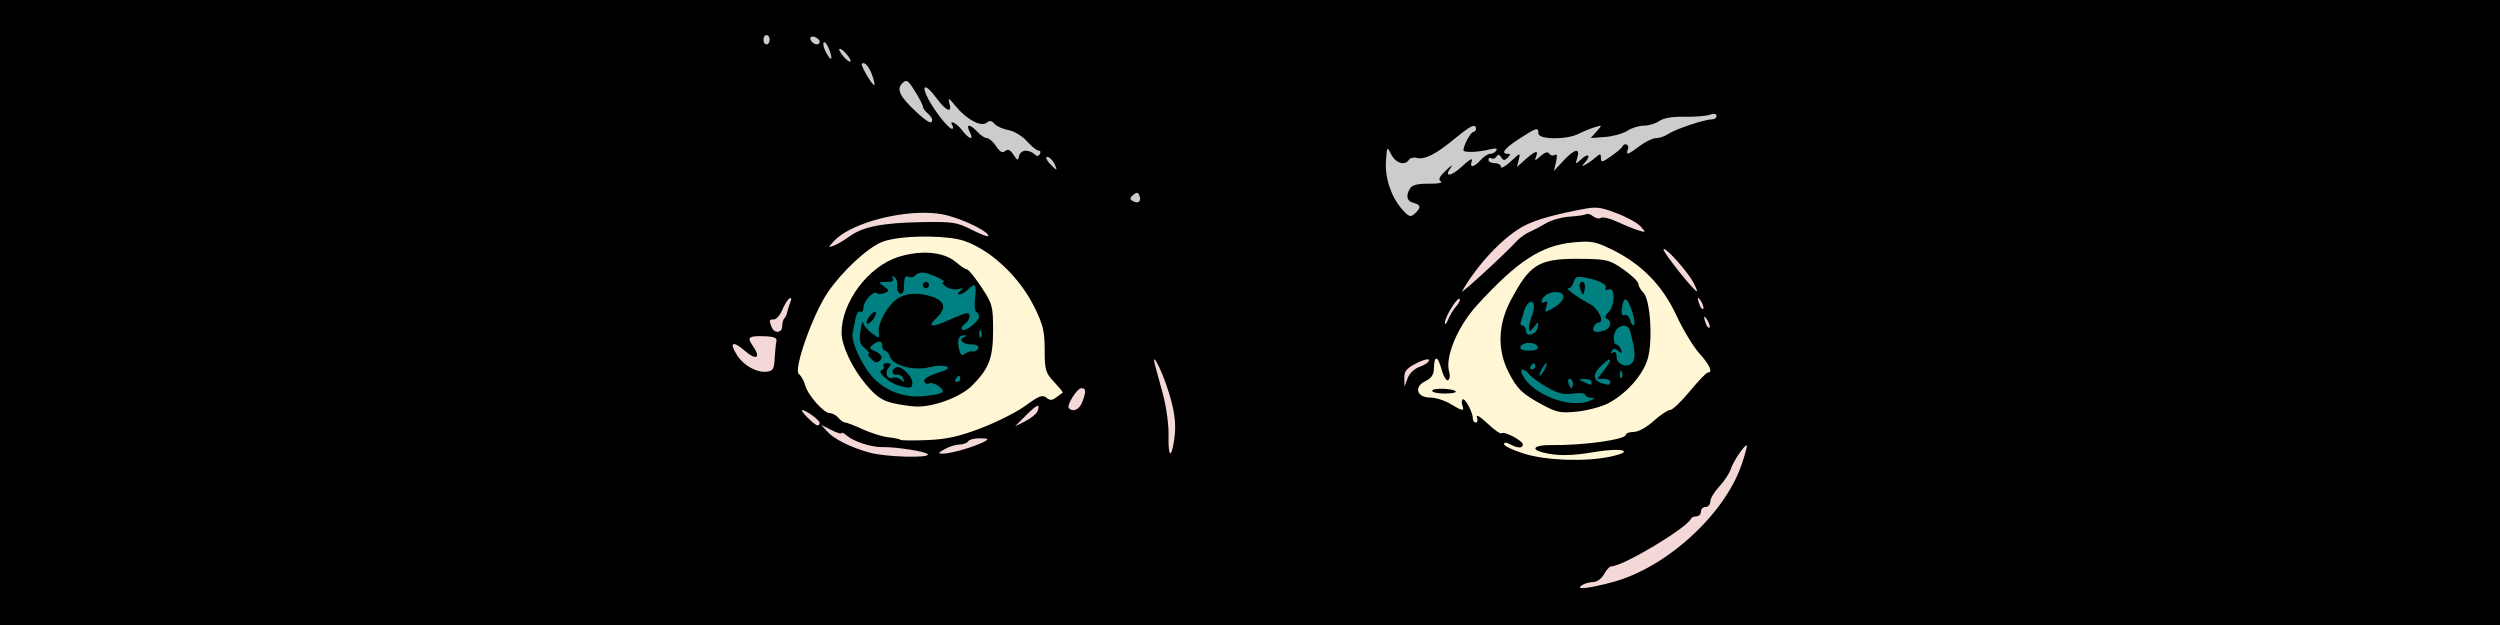 <svg width="800" height="200" xmlns="http://www.w3.org/2000/svg">

 <rect width="100%" height="100%" fill="#333333" stroke="none"/>

 <g>
  <title>background</title>
  <rect fill="none" id="canvas_background" height="202" width="802" y="-1" x="-1"/>
 </g>
 <g>
  <title>Layer 1</title>
  <g id="layer1">
   <rect fill="#000000" fill-rule="evenodd" stroke-width="4.5" stroke-linecap="round" stroke-miterlimit="4" y="-42" x="-33" height="269.771" width="835.464" id="rect10175"/>
   <path fill="#cccccc" id="path10159" d="m245.301,11.213c-0.55,0 -1,0.675 -1,1.5c0,0.825 0.45,1.5 1,1.5c0.55,0 1,-0.675 1,-1.5c0,-0.825 -0.45,-1.5 -1,-1.5zm14.557,0.486c-0.733,0.11 -0.802,0.937 0.109,1.848c0.956,0.956 2.334,0.822 2.334,-0.227c0,-0.491 -0.675,-1.152 -1.5,-1.469c-0.381,-0.146 -0.699,-0.189 -0.943,-0.152zm3.898,1.805c-0.056,0.005 -0.106,0.028 -0.15,0.072c-0.352,0.352 -0.04,1.763 0.695,3.137c1.726,3.225 2.364,2.587 1,-1c-0.508,-1.337 -1.155,-2.24 -1.545,-2.209l0,-0zm4.957,2.105c-0.398,0.046 -0.085,0.963 1.213,2.479c0.973,1.136 1.977,1.857 2.232,1.602c0.255,-0.255 -0.356,-1.37 -1.357,-2.477c-1.04,-1.149 -1.779,-1.639 -2.088,-1.604zm7.592,4.596c-0.197,-0.016 -0.378,0.05 -0.533,0.205c-0.45,0.45 3.251,6.803 3.963,6.803c0.255,0 -0.01,-1.351 -0.584,-3.002c-0.819,-2.349 -1.991,-3.936 -2.846,-4.006zm13.691,5.703c-0.394,-0.039 -0.771,0.24 -1.277,0.746c-1.912,1.912 -0.772,4.272 4.387,9.068c3.739,3.477 5.195,4.21 5.195,2.613c0,-0.483 -0.675,-1.438 -1.5,-2.123c-0.825,-0.685 -1.5,-1.647 -1.5,-2.141c0,-0.494 -1.141,-2.705 -2.535,-4.914c-1.414,-2.24 -2.114,-3.186 -2.769,-3.25zm6.111,2.041c-0.522,0.073 -0.323,1.299 0.885,3.635c2.023,3.913 6.545,9.629 7.617,9.629c0.445,0 0.531,-0.45 0.191,-1c-1.325,-2.143 1.325,-0.86 3.098,1.5c2.241,2.985 3.919,3.334 2.402,0.5c-0.589,-1.1 -0.674,-2 -0.19,-2c0.484,0 1.694,0.9 2.689,2c0.996,1.1 2.365,2 3.041,2c0.676,0 1.987,1.157 2.912,2.568c1.212,1.851 2.022,2.283 2.904,1.551c0.877,-0.728 1.627,-0.394 2.641,1.182c1.245,1.936 1.458,1.99 1.781,0.449c0.202,-0.963 1.144,-1.75 2.094,-1.75c0.95,0 2.217,0.49 2.814,1.088c0.783,0.783 1.276,0.783 1.76,0c0.369,-0.598 0.197,-1.088 -0.381,-1.088c-0.578,0 -2.247,-1.342 -3.709,-2.982c-1.483,-1.664 -4.122,-3.257 -5.971,-3.604c-1.823,-0.342 -3.842,-1.255 -4.484,-2.029c-0.851,-1.025 -1.52,-1.117 -2.463,-0.334c-1.766,1.466 -6.469,-1.037 -9.926,-5.281c-2.164,-2.656 -2.544,-2.847 -2.022,-1.02c0.996,3.486 -1.014,2.666 -4.252,-1.736c-1.67,-2.271 -2.912,-3.351 -3.434,-3.277zm252.289,8.5c-0.353,0.01 -0.806,0.104 -1.346,0.285c-1.238,0.415 -4.878,0.696 -8.092,0.625c-3.747,-0.083 -6.606,0.406 -7.973,1.363c-1.172,0.821 -3.396,1.49 -4.943,1.49c-1.547,0 -3.936,0.738 -5.311,1.639c-1.375,0.901 -4.573,1.793 -7.105,1.982l-4.604,0.344l1.889,-2.115c1.876,-2.1 1.871,-2.11 -0.611,-1.355c-1.375,0.418 -3.714,1.378 -5.199,2.133c-3.81,1.938 -12.801,1.849 -12.801,-0.127c0,-2.084 -0.551,-1.932 -6.109,1.67c-4.776,3.095 -6.102,4.83 -3.689,4.83c0.911,0 0.9,0.3 -0.043,1.242c-0.989,0.989 -1.411,0.966 -2.074,-0.107c-0.591,-0.956 -1.035,-1.021 -1.527,-0.225c-0.382,0.618 -1.113,0.863 -1.625,0.547c-0.512,-0.316 -0.932,-0.098 -0.932,0.484c0,0.582 0.9,1.059 2,1.059c1.1,0 2,0.535 2,1.188c0,0.653 1.414,-0.135 3.143,-1.75c3.044,-2.844 3.125,-2.862 2.564,-0.572l-0.58,2.365l2.188,-1.967c3.483,-3.132 4.758,-3.63 4.004,-1.564c-0.631,1.727 -0.573,1.726 1.412,-0.014c1.372,-1.203 2.297,-1.451 2.74,-0.734c0.368,0.595 1.152,0.782 1.744,0.416c0.727,-0.449 0.86,0.277 0.41,2.234l-0.666,2.898l3.006,-3.25c3.533,-3.819 5.484,-4.255 4.471,-1c-0.694,2.231 -0.683,2.234 1.432,0.346c2.268,-2.026 2.991,-0.919 0.883,1.352c-1.016,1.094 -0.969,1.198 0.25,0.549c0.825,-0.439 2.288,-1.476 3.25,-2.303c1.569,-1.347 1.75,-1.329 1.75,0.182c0,1.458 0.438,1.379 3.25,-0.594c1.788,-1.254 3.401,-2.619 3.584,-3.031c0.645,-1.45 2.373,-0.732 1.805,0.75c-0.804,2.095 -0.007,1.884 3.773,-1c1.803,-1.375 4.148,-2.5 5.211,-2.5c1.063,0 2.819,-0.601 3.904,-1.336c2.269,-1.537 11.593,-4.664 13.91,-4.664c0.859,0 1.562,-0.501 1.562,-1.115c0,-0.447 -0.315,-0.665 -0.904,-0.648l0,0zm-76.648,3.836c-0.843,-0.087 -2.717,1.165 -6.088,3.965c-6.052,5.027 -9.759,6.934 -12.225,6.289c-1.05,-0.275 -2.211,-0.01 -2.58,0.588c-1.235,1.998 -4.218,1.116 -5.633,-1.664c-1.398,-2.747 -1.399,-2.745 -1.723,2.197c-0.348,5.319 1.697,11.386 5.16,15.303c2.284,2.583 2.789,2.703 4.441,1.051c1.7,-1.7 1.495,-2.489 -0.801,-3.09c-2.156,-0.564 -2.535,-2.316 -1.02,-4.711c0.651,-1.029 2.537,-1.476 6.008,-1.426c2.866,0.042 4.507,-0.27 3.785,-0.719c-0.94,-0.585 -0.504,-1.521 1.666,-3.574c1.616,-1.53 2.34,-1.982 1.607,-1.006c-2.5,3.331 -0.024,3.096 3.619,-0.344c2.16,-2.039 3.383,-2.722 3.016,-1.682c-0.828,2.342 0.586,2.217 2.818,-0.25c0.995,-1.1 2.388,-2 3.096,-2c0.707,0 1.576,-0.467 1.93,-1.039c0.415,-0.672 -0.254,-0.816 -1.893,-0.404c-3.907,0.981 -8.633,1.144 -8.633,0.299c0,-1.516 2.342,-5.855 3.16,-5.855c0.462,0 0.84,-0.45 0.84,-1c0,-0.572 -0.17,-0.888 -0.553,-0.928zm-136.637,9.928c-0.616,0 -0.306,0.9 0.69,2c0.996,1.1 1.982,2 2.191,2c0.209,0 -0.103,-0.9 -0.691,-2c-0.589,-1.1 -1.573,-2 -2.189,-2zm28.781,11.5c-0.304,-0.046 -0.693,0.17 -1.256,0.637c-1.119,0.928 -1.159,1.355 -0.182,1.959c1.706,1.054 2.883,0.165 2.186,-1.652c-0.225,-0.587 -0.444,-0.897 -0.748,-0.943z"/>
   <path fill="#f4d7d7" id="path10135" d="m509.953,66.464c-1.298,0.046 -2.778,0.304 -4.928,0.734c-9.493,1.899 -14.97,3.588 -18.396,5.672c-6.542,3.979 -13.963,12.018 -18.779,20.346c-0.806,1.394 13.923,-12.132 17.602,-16.164c0.907,-0.994 2.707,-2.27 4,-2.834c1.293,-0.564 3.7,-1.831 5.35,-2.814c1.65,-0.983 5.024,-1.92 7.498,-2.082c2.474,-0.162 4.857,-0.515 5.295,-0.785c0.438,-0.27 1.43,0.035 2.207,0.68c0.777,0.645 1.904,0.869 2.504,0.498c0.6,-0.371 2.981,0.206 5.293,1.283c2.312,1.077 5.328,2.301 6.703,2.721c2.453,0.749 2.467,0.727 0.684,-1.272c-1,-1.12 -4.499,-3.04 -7.775,-4.266c-3.43,-1.283 -5.092,-1.794 -7.256,-1.717zm-213.627,1.635c-10.768,-0.18 -24.725,3.813 -29.562,9.158c-1.805,1.994 -1.802,2.026 0.094,1.324c1.069,-0.395 3.293,-1.702 4.943,-2.904c4.284,-3.121 10.557,-4.371 23.066,-4.592c10.086,-0.178 11.341,0.014 16.184,2.484c2.888,1.473 5.246,2.334 5.242,1.912c-0.014,-1.362 -7.448,-5.063 -13.174,-6.559c-1.994,-0.521 -4.308,-0.782 -6.793,-0.824l-0,0zm236.111,11.604c-0.059,0.019 -0.093,0.073 -0.096,0.166c-0.037,1.044 9.773,13.348 10.643,13.348c0.203,0 -0.275,-1.243 -1.061,-2.762c-1.749,-3.383 -8.594,-11.035 -9.486,-10.752l-0,0zm11.055,15.645c-0.286,-0.084 -0.171,0.758 0.432,2.33c0.343,0.894 0.834,1.416 1.092,1.158c0.257,-0.257 -0.008,-1.291 -0.592,-2.295c-0.442,-0.76 -0.76,-1.143 -0.932,-1.193zm-290.496,0.033c-0.096,0 -0.227,0.047 -0.395,0.15c-0.572,0.353 -1.603,2.002 -2.291,3.664c-0.688,1.662 -1.873,3.022 -2.631,3.022c-1.557,0 -1.622,0.202 -0.771,2.418c0.838,2.183 3.393,1.993 3.393,-0.252c0,-1.008 0.313,-2.145 0.695,-2.527c0.383,-0.383 0.79,-1.246 0.904,-1.918c0.114,-0.672 0.553,-2.082 0.975,-3.135c0.371,-0.927 0.408,-1.412 0.121,-1.422zm213.906,0.225c-1.043,0.139 -4.613,6.069 -4.537,7.729c0.035,0.76 0.509,0.268 1.053,-1.096c0.544,-1.364 1.711,-3.281 2.596,-4.258c0.884,-0.977 1.363,-2.022 1.062,-2.322c-0.045,-0.043 -0.104,-0.063 -0.174,-0.053l0,0zm78.59,5.742c-0.286,-0.084 -0.171,0.758 0.432,2.33c0.343,0.894 0.834,1.416 1.092,1.158c0.257,-0.257 -0.008,-1.291 -0.592,-2.295c-0.442,-0.76 -0.76,-1.143 -0.932,-1.193zm-302.428,6.221c-3.576,0 -3.877,0.648 -2.273,2.938c2.829,4.038 1.358,5.048 -2.49,1.711c-3.907,-3.388 -5.092,-2.595 -2.357,1.578c2.095,3.198 6.168,5.456 9.301,5.156c2.103,-0.201 2.47,-0.791 2.652,-4.234c0.116,-2.2 0.368,-4.668 0.559,-5.482c0.258,-1.103 -0.678,-1.519 -3.654,-1.629c-0.648,-0.024 -1.226,-0.037 -1.736,-0.037l0,-0zm213.928,7.416c-0.599,-0.081 -2.008,0.374 -3.691,1.232c-3.242,1.654 -3.984,2.558 -3.92,4.769l0.078,2.731l0.979,-2.672c0.58,-1.584 2.177,-3.089 3.922,-3.697c1.618,-0.564 2.941,-1.51 2.941,-2.1c0,-0.15 -0.109,-0.237 -0.309,-0.264l0,0zm-87.572,0.01c-0.033,-0.01 -0.06,-0.01 -0.082,0.01c-0.116,0.092 -0.061,0.623 0.238,1.717c0.301,1.1 1.439,5.271 2.527,9.27c1.091,4.008 1.916,9.955 1.838,13.252c-0.166,7.027 0.847,7.884 1.801,1.525c0.805,-5.366 0.11,-10.061 -2.666,-18.047c-1.405,-4.041 -3.157,-7.529 -3.656,-7.723l0,0l-0,-0.004zm-23.369,9.232c-1.426,0.01 -4.868,5.542 -3.992,6.418c1.34,1.34 3.36,0.399 4.268,-1.988c1.294,-3.403 1.229,-4.44 -0.275,-4.43zm-13.992,5.652c-0.518,0.019 -1.758,1.029 -3.758,3.043l-3.5,3.525l3.301,-1.666c1.816,-0.916 3.56,-2.336 3.875,-3.156c0.451,-1.177 0.485,-1.761 0.082,-1.746zm-75.381,1.342c-0.875,0 3.856,4.752 4.873,4.894c0.412,0.058 0.75,-0.292 0.75,-0.779c0,-0.909 -4.381,-4.115 -5.623,-4.115zm6.123,4.727l1.842,2.066c2.214,2.485 7.538,5.149 13.658,6.834c5.137,1.414 19.387,1.809 18.588,0.516c-0.543,-0.879 -10.114,-2.383 -14.588,-2.293c-3.41,0.069 -9.126,-1.775 -11.25,-3.631c-0.963,-0.838 -1.75,-1.222 -1.75,-0.848c0,0.374 -1.462,-0.068 -3.25,-0.982l-3.25,-1.662zm50.809,4.305c-1.755,-0.017 -3.469,0.419 -3.809,0.969c-0.34,0.55 -1.604,1.016 -2.809,1.035c-1.205,0.02 -3.316,0.679 -4.691,1.465c-2.218,1.268 -2.275,1.431 -0.5,1.453c1.1,0.014 4.141,-0.624 6.758,-1.418c2.616,-0.794 5.542,-1.901 6.5,-2.459c1.444,-0.841 1.194,-1.02 -1.449,-1.045zm245.232,2.283c-0.875,0.172 -4.267,5.25 -5.027,7.646c-0.423,1.332 -2.06,3.798 -3.637,5.48c-1.577,1.682 -2.868,3.846 -2.871,4.809c-0.003,0.963 -0.681,1.75 -1.506,1.75c-0.825,0 -1.5,0.675 -1.5,1.5c0,0.825 -0.637,1.5 -1.416,1.5c-0.779,0 -1.567,0.338 -1.75,0.75c-1.337,3.009 -21.782,15.25 -25.471,15.25c-0.563,0 -1.627,1.125 -2.363,2.5c-0.762,1.425 -2.232,2.506 -3.418,2.516c-1.145,0.01 -2.757,0.451 -3.582,0.984c-2.451,1.584 1.55,1.215 9.5,-0.875c17.22,-4.527 35.952,-21.5 41.488,-37.592c1.109,-3.224 1.871,-6.008 1.693,-6.186c-0.034,-0.033 -0.082,-0.044 -0.141,-0.033l0,-0z"/>
   <path fill="#fff6d5" id="path10131" d="m297.142,75.704l0,0c-0.658,-0.01 -1.32,-0.01 -1.98,0c-5.283,0.072 -10.489,0.682 -13.09,1.795c-4.758,2.036 -12.607,9.367 -17.162,16.029c-4.812,7.037 -11.096,24.8 -9.264,26.186c0.728,0.55 1.618,2.125 1.978,3.5c0.832,3.175 5.968,9 7.936,9c0.823,0 2.055,0.675 2.74,1.5c0.685,0.825 1.665,1.5 2.178,1.5c0.513,0 3.045,0.977 5.627,2.17c2.582,1.193 6.255,2.339 8.162,2.549c1.907,0.21 3.659,0.573 3.893,0.807c0.233,0.234 4.073,0.273 8.533,0.088c6.299,-0.262 10.156,-1.119 17.289,-3.84c5.05,-1.927 11.475,-5.185 14.275,-7.24c4.167,-3.059 5.358,-3.516 6.566,-2.514c1.171,0.971 1.839,0.949 3.227,-0.113c0.963,-0.737 1.876,-1.406 2.029,-1.486c0.154,-0.08 -1.084,-1.605 -2.75,-3.389c-2.777,-2.973 -3.029,-3.827 -3.029,-10.264c0,-5.896 -0.519,-8.077 -3.24,-13.604c-4.744,-9.637 -13.704,-18.152 -22.348,-21.238c-2.545,-0.909 -6.966,-1.381 -11.57,-1.438l0,0.002zm209.973,1.627c-1.003,0.01 -2.145,0.093 -3.557,0.225c-10.294,0.961 -17.893,5.893 -30.822,19.998c-6.302,6.875 -10.461,16.853 -8.975,21.535c0.342,1.077 0.174,2.234 -0.373,2.572c-0.547,0.338 -1.495,-1.241 -2.107,-3.516c-1.197,-4.444 -2.36,-4.521 -2.434,-0.16c-0.032,1.902 -0.827,3.069 -2.701,3.971c-3.793,1.826 -2.801,5.254 1.521,5.264c1.723,0 4.607,0.902 6.408,2c3.877,2.364 4.623,2.477 3.9,0.594c-0.296,-0.771 -0.275,-1.664 0.045,-1.984c0.697,-0.697 3.279,4.03 3.279,6.002c0,0.762 0.436,1.385 0.969,1.385c0.533,0 0.692,-0.787 0.354,-1.75c-0.343,-0.975 1.137,-0.082 3.344,2.019c2.178,2.074 4.228,3.505 4.555,3.178c0.803,-0.803 6.779,2.352 6.779,3.578c0,1.264 -1.637,1.24 -4.066,-0.06c-1.264,-0.676 -1.934,-0.688 -1.934,-0.035c0,0.549 2.812,1.889 6.25,2.978c7.17,2.272 19.763,2.712 27.865,0.975c8.056,-1.728 3.698,-2.965 -5.141,-1.459c-7.466,1.272 -11.902,1.314 -16.523,0.154c-4.272,-1.072 -2.651,-2.445 2.799,-2.369c10.108,0.141 23.75,-1.766 23.75,-3.32c0,-0.489 1.125,-0.889 2.498,-0.889c1.449,0 4.123,-1.469 6.371,-3.5c2.131,-1.925 4.494,-3.508 5.252,-3.508c0.758,0 3.601,-2.704 6.316,-6c2.716,-3.296 5.303,-5.992 5.75,-5.992c1.73,0 0.666,-2.421 -2.707,-6.154c-1.936,-2.143 -5.233,-7.597 -7.326,-12.121c-4.433,-9.581 -11.17,-16.462 -20.66,-21.102c-3.921,-1.917 -5.67,-2.539 -8.68,-2.508l0,-0.001zm-45.279,47.078c1.807,0.058 3.694,0.367 4.01,0.879c0.222,0.36 -1.384,0.654 -3.57,0.654c-2.186,0 -3.975,-0.402 -3.975,-0.895c0,-0.501 1.728,-0.697 3.535,-0.639z"/>
   <path fill="#000000" id="path10125" d="m295.349,80.86c-2.571,0.061 -5.314,0.524 -8.023,1.408c-9.565,3.119 -18.025,14.467 -18.025,24.178c0,4.094 3.33,11.244 7.623,16.367c3.305,3.944 5.244,5.329 8.574,6.129c2.367,0.568 5.838,1.088 7.715,1.154c5.503,0.194 14.194,-3.054 17.787,-6.646c5.535,-5.535 6.788,-8.83 6.781,-17.842c-0.01,-7.691 -0.2,-8.397 -3.754,-13.75c-2.061,-3.103 -4.121,-5.643 -4.58,-5.643c-0.459,0 -2.083,-1.073 -3.609,-2.385c-2.393,-2.056 -6.203,-3.072 -10.488,-2.971zm209.352,1.957c-12.553,0 -15.23,1.973 -21.227,13.225c-4.12,7.73 -4.396,15.829 -0.781,22.957c2.807,5.536 4.385,7.049 11.107,10.652c4.392,2.354 5.72,2.604 10.926,2.053c3.259,-0.345 7.667,-1.515 9.793,-2.6c5.813,-2.966 11.321,-9.173 12.787,-14.41c1.656,-5.916 0.78,-18.835 -1.428,-21.043c-0.868,-0.868 -1.578,-2.135 -1.578,-2.814c0,-0.68 -2.116,-2.727 -4.703,-4.551c-4.257,-3.001 -5.421,-3.328 -12.25,-3.443c-0.929,-0.016 -1.81,-0.025 -2.646,-0.025l0,-0z"/>
   <path fill="#008080" id="path10121" d="m295.246,87.215c-1.005,0 -2.093,0.431 -2.418,0.957c-0.325,0.526 -1.251,0.703 -2.059,0.393c-1.101,-0.423 -1.469,0.233 -1.469,2.627c0,2.113 -0.422,3.046 -1.25,2.764c-0.688,-0.234 -1.115,-1.356 -0.951,-2.494c0.164,-1.138 -0.243,-2.404 -0.904,-2.812c-0.762,-0.471 -0.942,-0.32 -0.49,0.412c0.473,0.766 -0.211,1.154 -2.035,1.154c-2.623,0 -2.662,0.064 -0.81,1.428c1.837,1.351 1.845,1.467 0.148,2.125c-0.986,0.382 -2.074,0.413 -2.418,0.068c-1.006,-1.006 -4.289,2.509 -4.289,4.592c0,1.047 -0.437,1.635 -0.971,1.305c-0.534,-0.33 -1.209,0.544 -1.5,1.941c-0.291,1.397 -0.737,3.568 -0.992,4.822c-0.616,3.027 3.457,11.51 7.225,15.047c4.166,3.911 9.753,5.794 15.512,5.229c2.626,-0.258 5.247,-0.76 5.824,-1.117c0.637,-0.394 0.235,-1.219 -1.025,-2.102c-1.141,-0.8 -2.493,-1.195 -3.004,-0.879c-0.511,0.316 -1.211,0.119 -1.555,-0.438c-0.579,-0.937 1.13,-1.943 5.904,-3.473c3.858,-1.236 0.107,-2.427 -4.09,-1.299c-5.036,1.354 -11.947,-0.473 -12.877,-3.404c-0.322,-1.015 -1.005,-1.846 -1.518,-1.846c-0.513,0 -0.934,-0.675 -0.934,-1.5c0,-1.757 -0.916,-1.882 -3,-0.408c-0.837,0.592 -1.058,1.254 -0.5,1.5c3.215,1.415 3.962,2.346 2.807,3.502c-0.903,0.903 -1.56,0.798 -2.814,-0.457c-0.9,-0.9 -1.264,-1.646 -0.812,-1.658c0.452,-0.012 -0.097,-0.8 -1.219,-1.75c-1.676,-1.42 -1.925,-2.442 -1.393,-5.729c0.356,-2.2 0.727,-3.325 0.822,-2.5c0.095,0.825 1.321,2.337 2.727,3.361c2.549,1.858 2.555,1.857 2.262,-0.5c-0.267,-2.14 2.018,-6.784 4.609,-9.373c2.532,-2.529 6.179,-3.287 10.764,-2.238c5.729,1.311 6.79,3.88 3.037,7.357c-3.169,2.937 -1.401,3.081 4.57,0.371c2.397,-1.088 4.76,-1.978 5.25,-1.978c1.48,0 1.002,2.198 -0.76,3.486c-0.978,0.715 -1.245,1.46 -0.652,1.826c1.064,0.657 5.303,-2.774 5.303,-4.293c0,-0.496 -0.407,-1.153 -0.904,-1.461c-0.498,-0.307 -0.664,-2.359 -0.369,-4.559c0.575,-4.287 0.012,-4.881 -2.369,-2.5c-0.825,0.825 -2.03,1.494 -2.678,1.484c-0.711,-0.01 -0.585,-0.44 0.32,-1.086c1.211,-0.865 1.075,-0.98 -0.703,-0.592c-1.212,0.265 -3.012,-0.132 -4,-0.881c-0.988,-0.749 -1.347,-1.379 -0.797,-1.4c1.757,-0.067 -4.653,-3.025 -6.555,-3.025l0,0zm210.014,1.395l0,0c-1.012,0.045 -1.384,0.518 -1.67,1.611c-0.287,1.097 -1.019,1.994 -1.627,1.994c-1.253,0 2.35,2.693 6.838,5.109c2.809,1.513 4.8,5.891 2.678,5.891c-0.529,0 -1.222,0.675 -1.539,1.5c-0.605,1.578 1.004,1.958 3.779,0.893c1.827,-0.701 2.12,-3.047 0.449,-3.603c-0.743,-0.248 -0.571,-0.941 0.5,-2.012c2.19,-2.19 2.257,-8.231 0.082,-7.397c-0.854,0.328 -1.292,0.174 -0.973,-0.342c0.714,-1.156 -1.885,-2.55 -6.322,-3.393c-0.699,-0.133 -1.261,-0.218 -1.721,-0.246c-0.172,-0.01 -0.33,-0.02 -0.475,-0.01l0,0.004zm1.125,1.562c0.637,0.065 1.011,1.237 0.66,2.715c-0.414,1.747 -0.469,1.749 -1.213,0.035c-0.428,-0.986 -0.497,-2.073 -0.154,-2.416c0.254,-0.254 0.495,-0.356 0.707,-0.334l0,0zm-210.084,0.043c0.55,0 1,0.45 1,1c0,0.55 -0.45,1 -1,1c-0.55,0 -1,-0.45 -1,-1c0,-0.55 0.45,-1 1,-1zm201.945,3.242c-1.164,-0.104 -2.602,0.23 -3.695,1.057c-1.544,1.168 -1.671,3.08 -0.143,2.135c0.744,-0.46 0.887,0.011 0.436,1.432c-0.662,2.086 -0.629,2.092 2.387,0.375c1.682,-0.957 3.061,-2.499 3.064,-3.428c0.004,-0.924 -0.885,-1.466 -2.049,-1.57zm21.881,2.369c-0.453,0 -0.808,0.815 -1.047,2.442c-0.312,2.127 -0.077,2.891 0.789,2.559c0.679,-0.261 1.486,0.489 1.793,1.664c0.307,1.175 0.848,1.85 1.199,1.498c0.352,-0.352 0.112,-2.239 -0.533,-4.193c-0.873,-2.646 -1.619,-3.979 -2.201,-3.969zm-30.057,0.719c-0.292,-0.019 -0.656,0.155 -1.072,0.572c-0.592,0.592 -1.174,1.645 -1.291,2.338c-0.117,0.693 -0.529,2.047 -0.916,3.01c-0.417,1.036 -0.253,1.75 0.402,1.75c0.609,0 1.107,0.709 1.107,1.574c0,2.298 3.415,1.317 3.779,-1.086c0.298,-1.963 0.282,-1.964 -1.238,-0.047c-1.293,1.629 -1.541,1.679 -1.541,0.315c0,-0.894 0.454,-2.817 1.008,-4.274c0.87,-2.289 0.636,-4.095 -0.238,-4.152l0,0zm-210.002,3.234c0.151,0.03 0.232,0.174 0.232,0.435c0,0.629 -0.675,1.818 -1.5,2.643c-0.917,0.917 -1.5,1.056 -1.5,0.357c0,-0.629 0.675,-1.818 1.5,-2.643c0.573,-0.573 1.016,-0.842 1.268,-0.793zm239.676,4.449c-1.388,-0.079 -3.021,1.165 -3.26,3.236c-0.174,1.512 0.115,2.75 0.643,2.75c0.528,0 1.243,0.738 1.59,1.641c0.511,1.332 0.359,1.419 -0.805,0.453c-1.11,-0.92 -1.6,-0.919 -2.176,0.012c-0.471,0.763 -0.322,0.943 0.41,0.49c0.724,-0.447 1.154,0.023 1.154,1.262c0,3.136 4.587,4.017 5.525,1.061c0.504,-1.588 0.162,-4.219 -1.203,-9.227c-0.302,-1.107 -1.046,-1.631 -1.879,-1.678l0,-0zm-206.078,1.332c-0.151,-0.023 -0.255,0.342 -0.285,1.07c-0.043,1.054 0.191,1.645 0.523,1.312c0.332,-0.332 0.369,-1.194 0.08,-1.916c-0.12,-0.299 -0.227,-0.453 -0.318,-0.467l0,0zm-5.057,1.732c-1.797,-0.119 -2.444,1.535 -1.725,4.402c0.489,1.949 0.957,2.316 1.926,1.512c0.704,-0.584 1.833,-0.934 2.51,-0.777c0.677,0.157 1.437,-0.277 1.69,-0.965c0.29,-0.791 -0.469,-1.25 -2.066,-1.25c-2.79,0 -4.372,-1.54 -2.398,-2.336c0.899,-0.362 0.917,-0.529 0.064,-0.586l0.001,0zm180.691,2.422c-1.283,0 -2.521,0.562 -2.75,1.25c-0.275,0.825 0.661,1.25 2.75,1.25c2.089,0 3.025,-0.425 2.75,-1.25c-0.229,-0.688 -1.467,-1.25 -2.75,-1.25zm25.721,5.34c-0.337,0.021 -1.084,0.519 -2.221,1.572c-3.812,3.533 -3.226,5.703 1.75,6.473c0.412,0.064 0.75,-0.335 0.75,-0.885c0,-0.55 -0.932,-1 -2.072,-1l-2.072,0l2.072,-2.635c1.783,-2.266 2.355,-3.56 1.793,-3.525zm-231.156,1.16c1.359,0 1.449,0.28 0.473,1.457c-1.412,1.701 -0.415,3.903 1.443,3.189c0.702,-0.27 1.838,0.037 2.523,0.682c0.967,0.908 1.138,0.835 0.764,-0.328c-0.266,-0.825 -1.244,-1.435 -2.174,-1.353c-1.759,0.153 -1.727,-1.769 0.039,-2.357c1.52,-0.507 5.054,2.969 5.043,4.961c-0.01,1.831 -0.718,1.976 -4.402,0.9c-3.141,-0.917 -7.027,-4.398 -5.484,-4.912c0.673,-0.225 0.969,-0.821 0.658,-1.324c-0.311,-0.503 0.192,-0.914 1.117,-0.914zm206.994,0c-0.243,0 -0.719,0.45 -1.059,1c-0.34,0.55 -0.141,1 0.441,1c0.582,0 1.059,-0.45 1.059,-1c0,-0.55 -0.199,-1 -0.441,-1zm4.012,0c-0.275,0 -0.982,0.9 -1.57,2c-0.589,1.1 -0.845,2 -0.57,2c0.275,0 0.982,-0.9 1.57,-2c0.589,-1.1 0.845,-2 0.57,-2zm-7.531,2.045c-0.602,-0.064 -0.763,0.601 -0.061,1.914c3.344,6.249 15.298,10.715 21.521,8.041c1.71,-0.735 1.746,-0.87 0.25,-0.93c-0.963,-0.039 -1.75,-0.477 -1.75,-0.975c0,-0.498 -1.777,-0.666 -3.949,-0.375c-3.075,0.412 -4.919,-0.041 -8.33,-2.039c-2.409,-1.412 -4.961,-3.266 -5.672,-4.123c-0.806,-0.971 -1.541,-1.464 -2.01,-1.514l0,0zm31.326,0.301c-0.152,-0.023 -0.255,0.342 -0.285,1.07c-0.043,1.054 0.191,1.645 0.523,1.312c0.332,-0.332 0.369,-1.194 0.08,-1.916c-0.12,-0.299 -0.227,-0.453 -0.318,-0.467l-0,0zm-211.807,1.654c-0.243,0 -0.719,0.45 -1.059,1c-0.34,0.55 -0.141,1 0.441,1c0.583,0 1.059,-0.45 1.059,-1c0,-0.55 -0.199,-1 -0.441,-1zm195.473,1c-0.533,0 -0.709,0.675 -0.393,1.5c0.317,0.825 0.753,1.5 0.969,1.5c0.216,0 0.393,-0.675 0.393,-1.5c0,-0.825 -0.436,-1.5 -0.969,-1.5zm4.719,0.07c-2.147,0.067 -2.158,0.11 -0.25,0.93c1.1,0.473 2.112,0.891 2.25,0.93c0.138,0.039 0.25,-0.38 0.25,-0.93c0,-0.55 -1.012,-0.969 -2.25,-0.93z"/>
  </g>
 </g>
</svg>